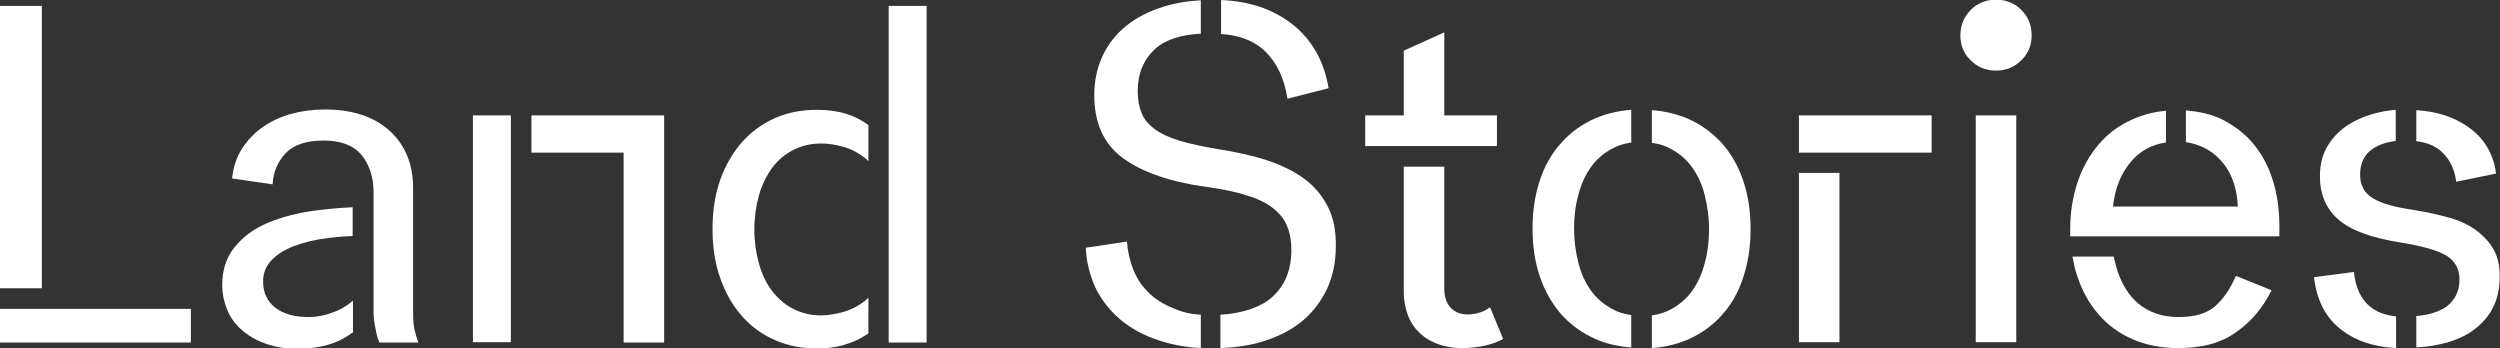 <?xml version="1.0" encoding="utf-8"?>
<!-- Generator: Adobe Illustrator 22.0.1, SVG Export Plug-In . SVG Version: 6.00 Build 0)  -->
<svg version="1.1" id="Layer_1" xmlns="http://www.w3.org/2000/svg" xmlns:xlink="http://www.w3.org/1999/xlink" x="0px" y="0px"
	 viewBox="0 0 764.9 106.6" style="enable-background:new 0 0 764.9 106.6;" xml:space="preserve">
<rect x="0" y="0" width="764.9" height="106.6" fill="#333333" stroke="none"/>
<style type="text/css">
	.st0{fill:#FFFFFF;}
</style>
<g>
	<rect x="550.4" y="52.9" class="st0" width="12.4" height="51.8"/>
	<rect x="550.4" y="35.3" class="st0" width="40.6" height="11.4"/>
	<path class="st0" d="M499.1,96.4c-2.2-0.3-4.2-0.9-5.9-1.9c-2.6-1.4-4.8-3.3-6.5-5.7c-1.7-2.4-3-5.2-3.8-8.5
		c-0.8-3.2-1.3-6.7-1.3-10.3s0.4-7.1,1.3-10.3c0.8-3.2,2.1-6.1,3.8-8.5c1.7-2.4,3.9-4.3,6.5-5.7c1.8-1,3.8-1.6,5.9-1.9v-10
		c-4,0.3-7.7,1.2-11,2.6c-4.1,1.8-7.6,4.3-10.5,7.6c-2.9,3.2-5.1,7.1-6.5,11.5c-1.5,4.5-2.2,9.3-2.2,14.6s0.7,10.2,2.2,14.6
		c1.5,4.5,3.7,8.3,6.5,11.6c2.9,3.2,6.4,5.8,10.5,7.6c3.3,1.5,7,2.3,11,2.6V96.4z"/>
	<path class="st0" d="M533.4,55.4c-1.5-4.5-3.7-8.3-6.5-11.5c-2.9-3.2-6.4-5.8-10.5-7.6c-3.3-1.4-7-2.3-11-2.6v10
		c2.2,0.3,4.2,0.9,5.9,1.9c2.6,1.4,4.8,3.3,6.5,5.7c1.7,2.4,3,5.2,3.8,8.5c0.8,3.2,1.3,6.7,1.3,10.3c0,3.6-0.4,7.1-1.3,10.3
		c-0.8,3.2-2.1,6.1-3.8,8.5c-1.7,2.4-3.9,4.3-6.5,5.7c-1.8,1-3.8,1.6-5.9,1.9v10c4-0.3,7.7-1.2,11-2.6c4.1-1.8,7.6-4.3,10.5-7.6
		c2.9-3.2,5.1-7.1,6.5-11.6c1.5-4.5,2.2-9.3,2.2-14.6C535.6,64.7,534.9,59.9,533.4,55.4"/>
	<path class="st0" d="M373.6,10.4c5.9,0.4,10.2,2.2,13.4,5.2c3.7,3.6,6,8.5,6.9,14.6l12.6-3.2c-1.4-8.4-5.2-15.1-11.5-19.9
		c-5.7-4.3-12.6-6.7-21.4-7.1V10.4z"/>
	<path class="st0" d="M406.3,63.3c-1.7-3.3-4-6.2-7.1-8.5c-3.1-2.3-6.9-4.2-11.4-5.7c-4.5-1.5-9.6-2.6-15.3-3.5
		c-4.7-0.8-8.6-1.6-11.7-2.6c-3.1-0.9-5.6-2.1-7.5-3.5c-1.9-1.4-3.3-3-4-4.9c-0.8-1.9-1.2-4.1-1.2-6.8c0-5.3,1.8-9.6,5.3-12.8
		c3-2.8,7.9-4.4,14-4.7V0.1c-4.1,0.2-8.1,0.9-11.6,2c-4.4,1.4-8.1,3.3-11.2,5.8c-3.1,2.5-5.5,5.5-7.2,9.1c-1.7,3.6-2.6,7.6-2.6,12.1
		c0,8.5,2.9,15,8.8,19.3c5.9,4.3,14.5,7.3,25.7,8.8c4.8,0.7,8.9,1.5,12.2,2.6c3.3,1,6,2.3,8,3.9c2,1.6,3.5,3.4,4.3,5.5
		c0.9,2.1,1.3,4.5,1.3,7.3c0,6.2-2,11-6.1,14.6c-3.5,3-9.1,4.8-15.6,5.2v10.2c4.9-0.2,9.7-0.9,13.5-2.2c4.7-1.5,8.6-3.6,11.8-6.3
		c3.2-2.7,5.6-6,7.4-9.8c1.7-3.8,2.6-8,2.6-12.7C408.8,70.7,408,66.6,406.3,63.3"/>
	<path class="st0" d="M367.4,96.3c-3.2-0.2-5.7-0.8-8.2-1.9c-3.3-1.3-6-3-8-5.1c-2.1-2.1-3.6-4.5-4.6-7.2c-1-2.7-1.6-5.4-1.8-8.2
		l-12.6,1.9c0.2,4.3,1.2,8.3,2.9,12.1c1.8,3.7,4.3,7,7.6,9.8c3.3,2.8,7.3,5,12.1,6.5c3.9,1.3,7.8,2,12.6,2.3V96.3z"/>
	<path class="st0" d="M733.1,96.8c-3.6-0.4-6.1-1.4-8.2-3.2c-2.6-2.2-4.2-5.7-4.7-10.4l-12.2,1.6c0.8,7.1,3.6,12.5,8.5,16.2
		c4.3,3.3,9.6,5.1,16.6,5.5V96.8z"/>
	<path class="st0" d="M739.3,43.2c3.2,0.4,5.7,1.4,7.6,3.1c2.5,2.2,4.1,5.3,4.6,9.3l12.2-2.5c-0.8-6.1-3.7-10.9-8.6-14.3
		c-4.3-3-9.5-4.7-15.8-5.1V43.2z"/>
	<path class="st0" d="M762.8,76.1c-1.4-2.4-3.3-4.3-5.7-6c-2.4-1.6-5.2-2.9-8.5-3.7c-3.2-0.9-6.7-1.6-10.3-2.2
		c-5.5-0.8-9.6-1.9-12.2-3.5c-2.6-1.5-4-3.9-4-7.3c0-3.5,1.3-6.2,3.9-7.9c1.9-1.3,4.3-2,7-2.4v-9.5c-2.4,0.2-4.6,0.6-6.8,1.2
		c-3.2,0.9-6,2.2-8.5,3.9c-2.4,1.7-4.4,3.9-5.8,6.4c-1.4,2.5-2.1,5.5-2.1,8.8c0,5.6,1.9,10,5.7,13.3c3.8,3.3,10.1,5.6,19,7
		c6.7,1.1,11.3,2.4,14,4c2.6,1.6,4,4,4,7.3c0,3.6-1.4,6.4-4.1,8.4c-2.2,1.5-5.4,2.5-9.1,2.8v9.6c7.4-0.4,13.7-2.3,18-5.7
		c5-3.9,7.5-9.1,7.5-15.8C764.9,81.4,764.2,78.4,762.8,76.1"/>
	<path class="st0" d="M452.8,95.6c-1.2,0.4-2.4,0.6-3.7,0.6c-2.3,0-4-0.7-5.3-2.1c-1.3-1.4-1.9-3.3-1.9-5.9V51h-12.4v38.5
		c0,2.3,0.4,4.4,1.1,6.5c0.7,2.1,1.8,3.9,3.3,5.4c1.5,1.6,3.3,2.8,5.6,3.7c2.3,0.9,4.9,1.4,7.9,1.4c2.5,0,4.9-0.3,7.1-0.8
		c2.2-0.5,4-1.2,5.4-2l-4-9.7C455,94.7,453.9,95.3,452.8,95.6"/>
	<polygon class="st0" points="441.9,44.7 458,44.7 458,35.3 441.9,35.3 441.9,9.9 429.5,15.5 429.5,35.3 417.7,35.3 417.7,44.7 
		429.5,44.7 	"/>
	<path class="st0" d="M599.8,10.9c0-3,1-5.6,3.1-7.8c2-2.1,4.7-3.2,7.8-3.2s5.8,1.1,7.8,3.2c2.1,2.1,3.1,4.7,3.1,7.8
		c0,2.9-1,5.4-3.1,7.5c-2.1,2.1-4.7,3.2-7.8,3.2s-5.8-1.1-7.8-3.2C600.8,16.4,599.8,13.8,599.8,10.9"/>
	<rect x="604.5" y="35.3" class="st0" width="12.4" height="69.4"/>
	<polygon class="st0" points="162.6,35.3 162.6,46.7 190.8,46.7 190.8,104.8 203.2,104.8 203.2,46.7 203.2,44.2 203.2,35.3 	"/>
	<rect x="144.7" y="35.3" class="st0" width="11.6" height="69.4"/>
	<rect x="0" y="1.8" class="st0" width="12.8" height="86.4"/>
	<polygon class="st0" points="0,94.5 0,104.8 58.4,104.8 58.4,94.5 0.4,94.5 	"/>
	<path class="st0" d="M265.7,91.1c-0.4,0.3-0.7,0.7-1.1,1c-2.1,1.6-4.3,2.7-6.7,3.4c-2.4,0.6-4.6,1-6.7,1c-3.1,0-6-0.7-8.5-2
		c-2.6-1.3-4.7-3.2-6.5-5.5c-1.8-2.4-3.1-5.1-4-8.4c-0.9-3.2-1.4-6.7-1.4-10.4c0-3.7,0.5-7.2,1.4-10.4c0.9-3.2,2.3-6,4-8.4
		c1.8-2.4,3.9-4.2,6.5-5.5c2.5-1.3,5.4-2,8.5-2c2.1,0,4.3,0.3,6.7,1c2.4,0.6,4.6,1.8,6.7,3.4c0.4,0.3,0.7,0.6,1.1,1V38.3
		c-0.7-0.5-1.5-1.1-2.3-1.5c-3.5-2.1-8-3.2-13.5-3.2c-4.6,0-8.8,0.8-12.7,2.5c-3.9,1.7-7.2,4.1-10.1,7.3c-2.8,3.2-5.1,7-6.7,11.5
		c-1.6,4.5-2.4,9.6-2.4,15.2c0,5.6,0.8,10.6,2.4,15.1c1.6,4.5,3.8,8.4,6.7,11.6c2.8,3.2,6.2,5.6,10.1,7.3c3.9,1.7,8.1,2.5,12.7,2.5
		c3,0,5.7-0.3,8.1-1c2.4-0.7,4.5-1.6,6.3-2.7c0.5-0.3,0.9-0.6,1.4-0.9V91.1z"/>
	<rect x="271.9" y="1.8" class="st0" width="11.6" height="103"/>
	<path class="st0" d="M108,92c-1.8,1.5-3.8,2.8-6.2,3.6C99.5,96.5,97,97,94.4,97c-4.2,0-7.6-0.9-10.1-2.8c-2.5-1.9-3.8-4.6-3.8-8.1
		c0-2.4,0.8-4.6,2.5-6.4c1.7-1.8,4-3.3,6.9-4.4c2.9-1.1,6.5-2,10.6-2.5c2.3-0.3,4.8-0.5,7.4-0.6v-8.8c-3.8,0.2-7.6,0.5-11.2,1
		c-5.6,0.7-10.5,2-14.8,3.8c-4.3,1.8-7.6,4.3-10.1,7.4c-2.5,3.1-3.8,6.9-3.8,11.5c0,2.9,0.6,5.6,1.7,8.1c1.1,2.5,2.7,4.5,4.8,6.2
		c2.1,1.7,4.5,3,7.2,3.9c2.7,0.9,5.7,1.4,9,1.4c5.8,0,10.5-1,14.3-3.1c1-0.6,2-1.2,3-1.9V92z"/>
	<path class="st0" d="M114.3,95.9c0,2,0.4,3.6,0.7,5.2c0.3,1.7,0.7,2.9,1.1,3.7H128c-0.5-1.4-0.9-2.7-1.2-4
		c-0.3-1.3-0.4-3.1-0.4-5.4V57.7c0-7.5-2.4-13.3-7.2-17.7c-4.8-4.3-11.4-6.5-19.7-6.5c-3.5,0-6.9,0.4-10.2,1.3
		c-3.3,0.9-6.2,2.2-8.8,4c-2.6,1.8-4.7,4-6.4,6.6c-1.7,2.6-2.7,5.7-3.1,9.2l12.4,1.8c0.2-3.7,1.5-6.9,4-9.5C89.8,44.3,93.7,43,99,43
		c5.3,0,9.2,1.5,11.6,4.4c2.4,2.9,3.7,6.8,3.7,11.5v4.3h0V72h0v6c0,0.3,0,0.5,0,0.8V95.9L114.3,95.9z"/>
	<path class="st0" d="M677.6,93.8c-2.6,2.2-6.2,3.2-11,3.2c-3.5,0-6.6-0.7-9.1-2c-2.6-1.3-4.6-3.1-6.3-5.4c-1.6-2.3-2.9-5-3.7-7.9
		c-0.3-1-0.5-2.1-0.8-3.2h-12.6c0.4,2.1,0.8,4.2,1.5,6.1c1.5,4.5,3.6,8.3,6.5,11.6c2.8,3.3,6.3,5.8,10.4,7.6c4.1,1.8,8.8,2.7,14,2.7
		c7.3,0,13.2-1.6,17.7-4.9c4.6-3.2,8.2-7.5,10.8-12.8l-10.9-4.4C682.3,88.5,680.2,91.6,677.6,93.8"/>
	<path class="st0" d="M695.4,55.2c-1.3-4.2-3.2-7.8-5.8-11c-2.6-3.2-5.9-5.7-9.8-7.7c-3.1-1.5-6.9-2.4-11-2.7v9.7
		c4,0.6,7.4,2.2,10.2,5.1c3.5,3.5,5.4,8.4,5.7,14.6h-38.2c0.6-5.7,2.5-10.4,5.9-14.2c2.7-3,6.1-4.8,10.3-5.4v-9.7
		c-3.7,0.3-7,1.2-10.2,2.6c-4.1,1.8-7.5,4.3-10.3,7.6c-2.8,3.2-5,7.1-6.5,11.5c-1.5,4.5-2.3,9.3-2.3,14.5c0,0.8,0,1.5,0,2.2h63.5
		h0.5v-4C697.3,63.7,696.7,59.3,695.4,55.2"/>
</g>
</svg>

